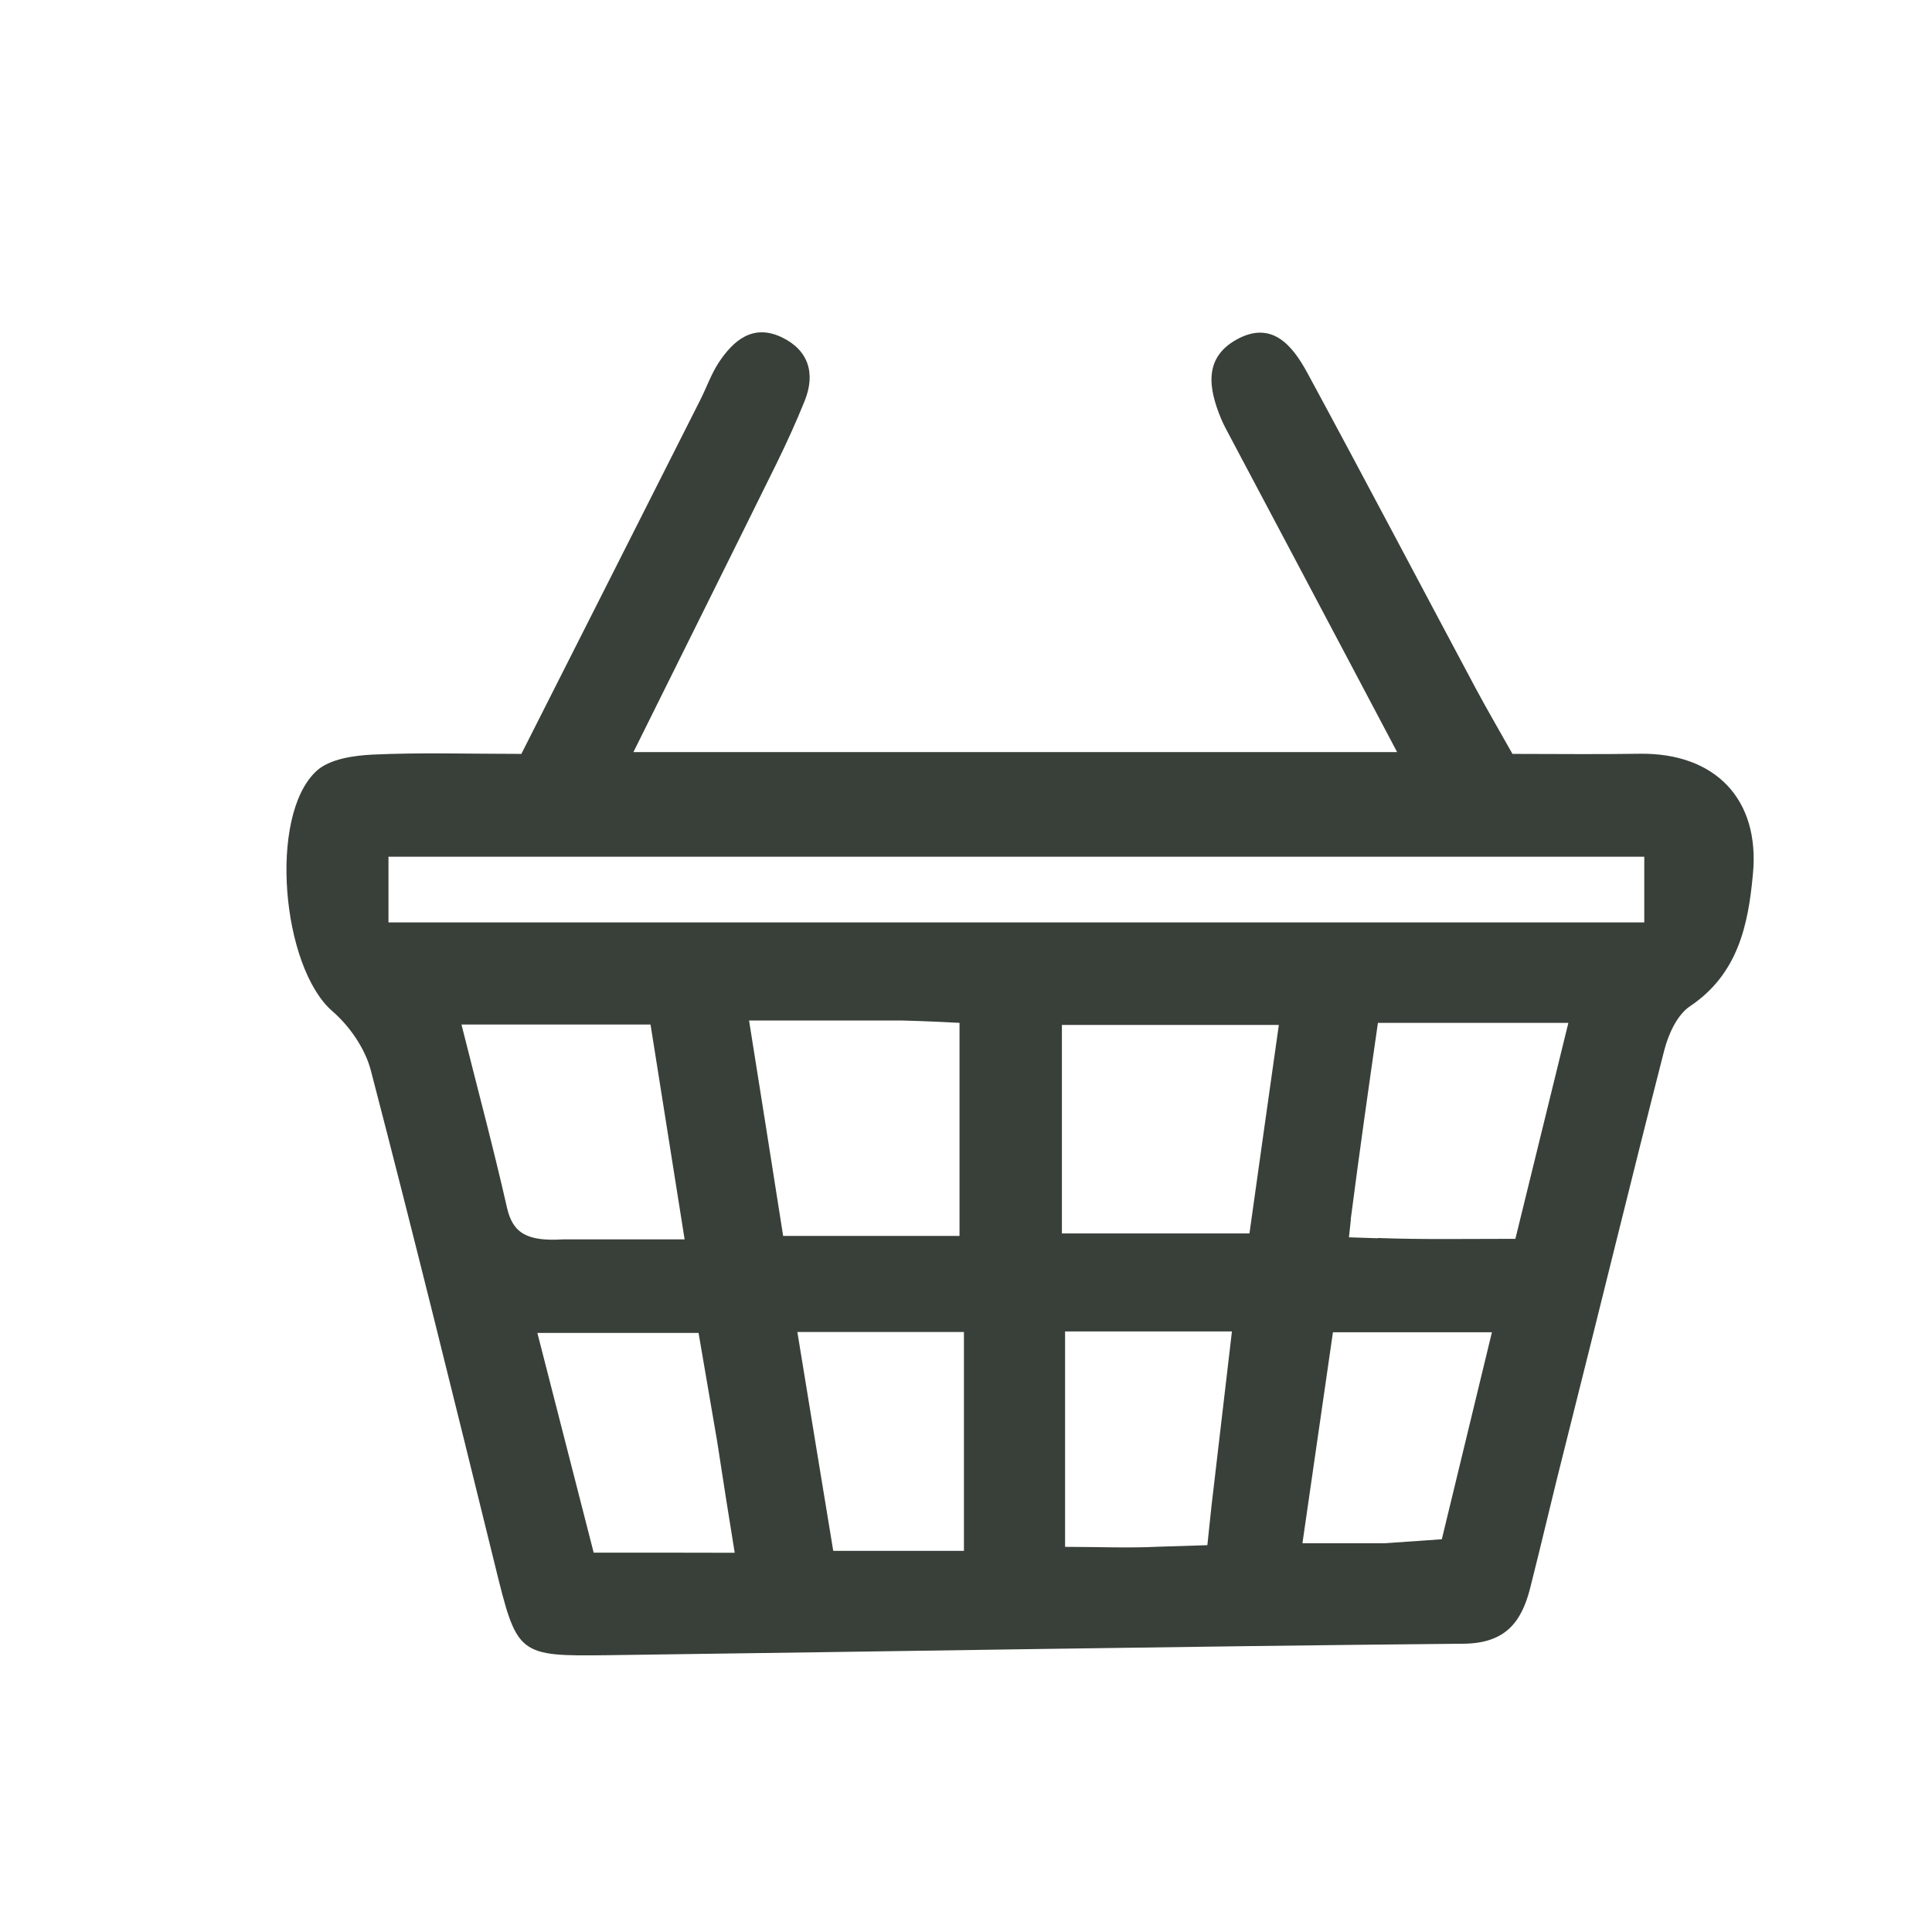 <?xml version="1.0" encoding="utf-8"?>
<!-- Generator: Adobe Adobe Illustrator 24.2.0, SVG Export Plug-In . SVG Version: 6.00 Build 0)  -->
<svg version="1.1" id="Layer_3" xmlns="http://www.w3.org/2000/svg" xmlns:xlink="http://www.w3.org/1999/xlink" x="0px" y="0px"
	 width="140px" height="140px" viewBox="0 0 140 140" style="enable-background:new 0 0 140 140;" xml:space="preserve">
<style type="text/css">
	.st0{fill:#394039;}
</style>
<g>
	<g>
		<path class="st0" d="M118.78,54.62c-2.97,0.05-5.95,0.01-9.18,0.01c-0.89-1.59-1.81-3.15-2.66-4.74
			c-4.07-7.62-8.09-15.27-12.21-22.88c-1.08-1.99-2.58-3.83-5.15-2.39c-2.38,1.34-1.99,3.56-1.1,5.71c0.19,0.46,0.44,0.9,0.67,1.34
			c2.96,5.58,5.92,11.16,8.87,16.74c1.04,1.96,2.08,3.93,3.22,6.09c-18.8,0-36.83,0-55.34,0c3.6-7.26,7-14.08,10.37-20.91
			c0.73-1.49,1.42-3,2.04-4.54c0.8-1.99,0.28-3.68-1.66-4.61c-2.08-0.99-3.5,0.21-4.58,1.85c-0.54,0.83-0.87,1.79-1.32,2.68
			c-4.33,8.58-8.67,17.16-12.97,25.66c-3.8,0-7.29-0.11-10.77,0.05c-1.4,0.07-3.14,0.32-4.08,1.19c-3.51,3.24-2.51,14.23,1.16,17.41
			c1.25,1.08,2.37,2.71,2.78,4.28c3.1,11.9,6.04,23.85,8.98,35.79c1.63,6.61,1.59,6.68,8.29,6.59c20.64-0.27,41.28-0.64,61.92-0.83
			c2.99-0.03,4.18-1.53,4.81-3.99c0.86-3.38,1.64-6.78,2.6-10.55c2.46-9.75,4.74-19.13,7.13-28.47c0.3-1.16,0.93-2.56,1.86-3.18
			c3.47-2.33,4.22-5.86,4.56-9.55C127.56,57.89,124.26,54.53,118.78,54.62z M36.74,87.52c-0.98-4.33-2.13-8.61-3.3-13.28
			c4.64,0,8.86,0,13.7,0c0.78,4.93,1.59,10.01,2.47,15.57c-3.26,0-6.04,0-8.82,0C38.18,89.97,37.16,89.35,36.74,87.52z
			 M43.02,112.51c-1.28-5-2.62-10.24-4.08-15.92c3.92,0,7.46,0,11.68,0c0.42,2.43,0.88,5.15,1.35,7.87
			c0.48,3.14,0.84,5.42,1.27,8.06C49.78,112.51,46.69,112.51,43.02,112.51z M54.28,73.95c3.88,0,7.48,0,11.09,0
			c1.92,0.05,2.89,0.11,4.16,0.17c0,5.16,0,10.18,0,15.44c-4.27,0-8.33,0-12.78,0C55.95,84.47,55.16,79.47,54.28,73.95z
			 M69.85,103.54c0,3.44,0,5.92,0,8.84c-3.08,0-5.97,0-9.47,0c-0.81-4.92-1.68-10.21-2.6-15.86c4.14,0,7.84,0,12.07,0
			C69.85,98.99,69.85,101.26,69.85,103.54z M87.78,109.21l-0.29,2.76l-3.53,0.11l0,0c-2.18,0.11-4.4,0.01-6.78,0.01
			c0-5.29,0-10.33,0-15.61c3.96,0,7.7,0,12.09,0C88.76,100.85,88.27,105.03,87.78,109.21L87.78,109.21z M90.54,89.38
			c-4.39,0-8.75,0-13.59,0c0-2.34,0-4.62,0-6.91c0-3.28,0-5.59,0-8.2c5.29,0,10.35,0,15.72,0C91.96,79.25,91.28,84.12,90.54,89.38z
			 M104.48,111.54c-1.56,0.11-2.85,0.2-4.14,0.29c-2.5,0-4.13,0-5.96,0c0.76-5.23,1.46-10.11,2.21-15.29c3.78,0,7.35,0,11.52,0
			C106.89,101.57,105.71,106.46,104.48,111.54z M109.81,89.77c-3.56,0-6.78,0.06-9.98-0.06l0.02,0.02l-2.1-0.07l0.14-1.3
			c0,0-0.01-0.01-0.01-0.01c0.69-5.31,1.32-9.71,1.97-14.23c4.63,0,8.91,0,13.8,0C112.34,79.47,111.1,84.52,109.81,89.77z
			 M119.15,66.84c-2.2,0-4,0-5.81,0c-28.92,0-56.88,0-85.19,0c0-1.76,0-3.13,0-4.76c30.25,0,60.35,0,91,0
			C119.15,63.62,119.15,65.09,119.15,66.84z"/>
	</g>
</g>
</svg>
